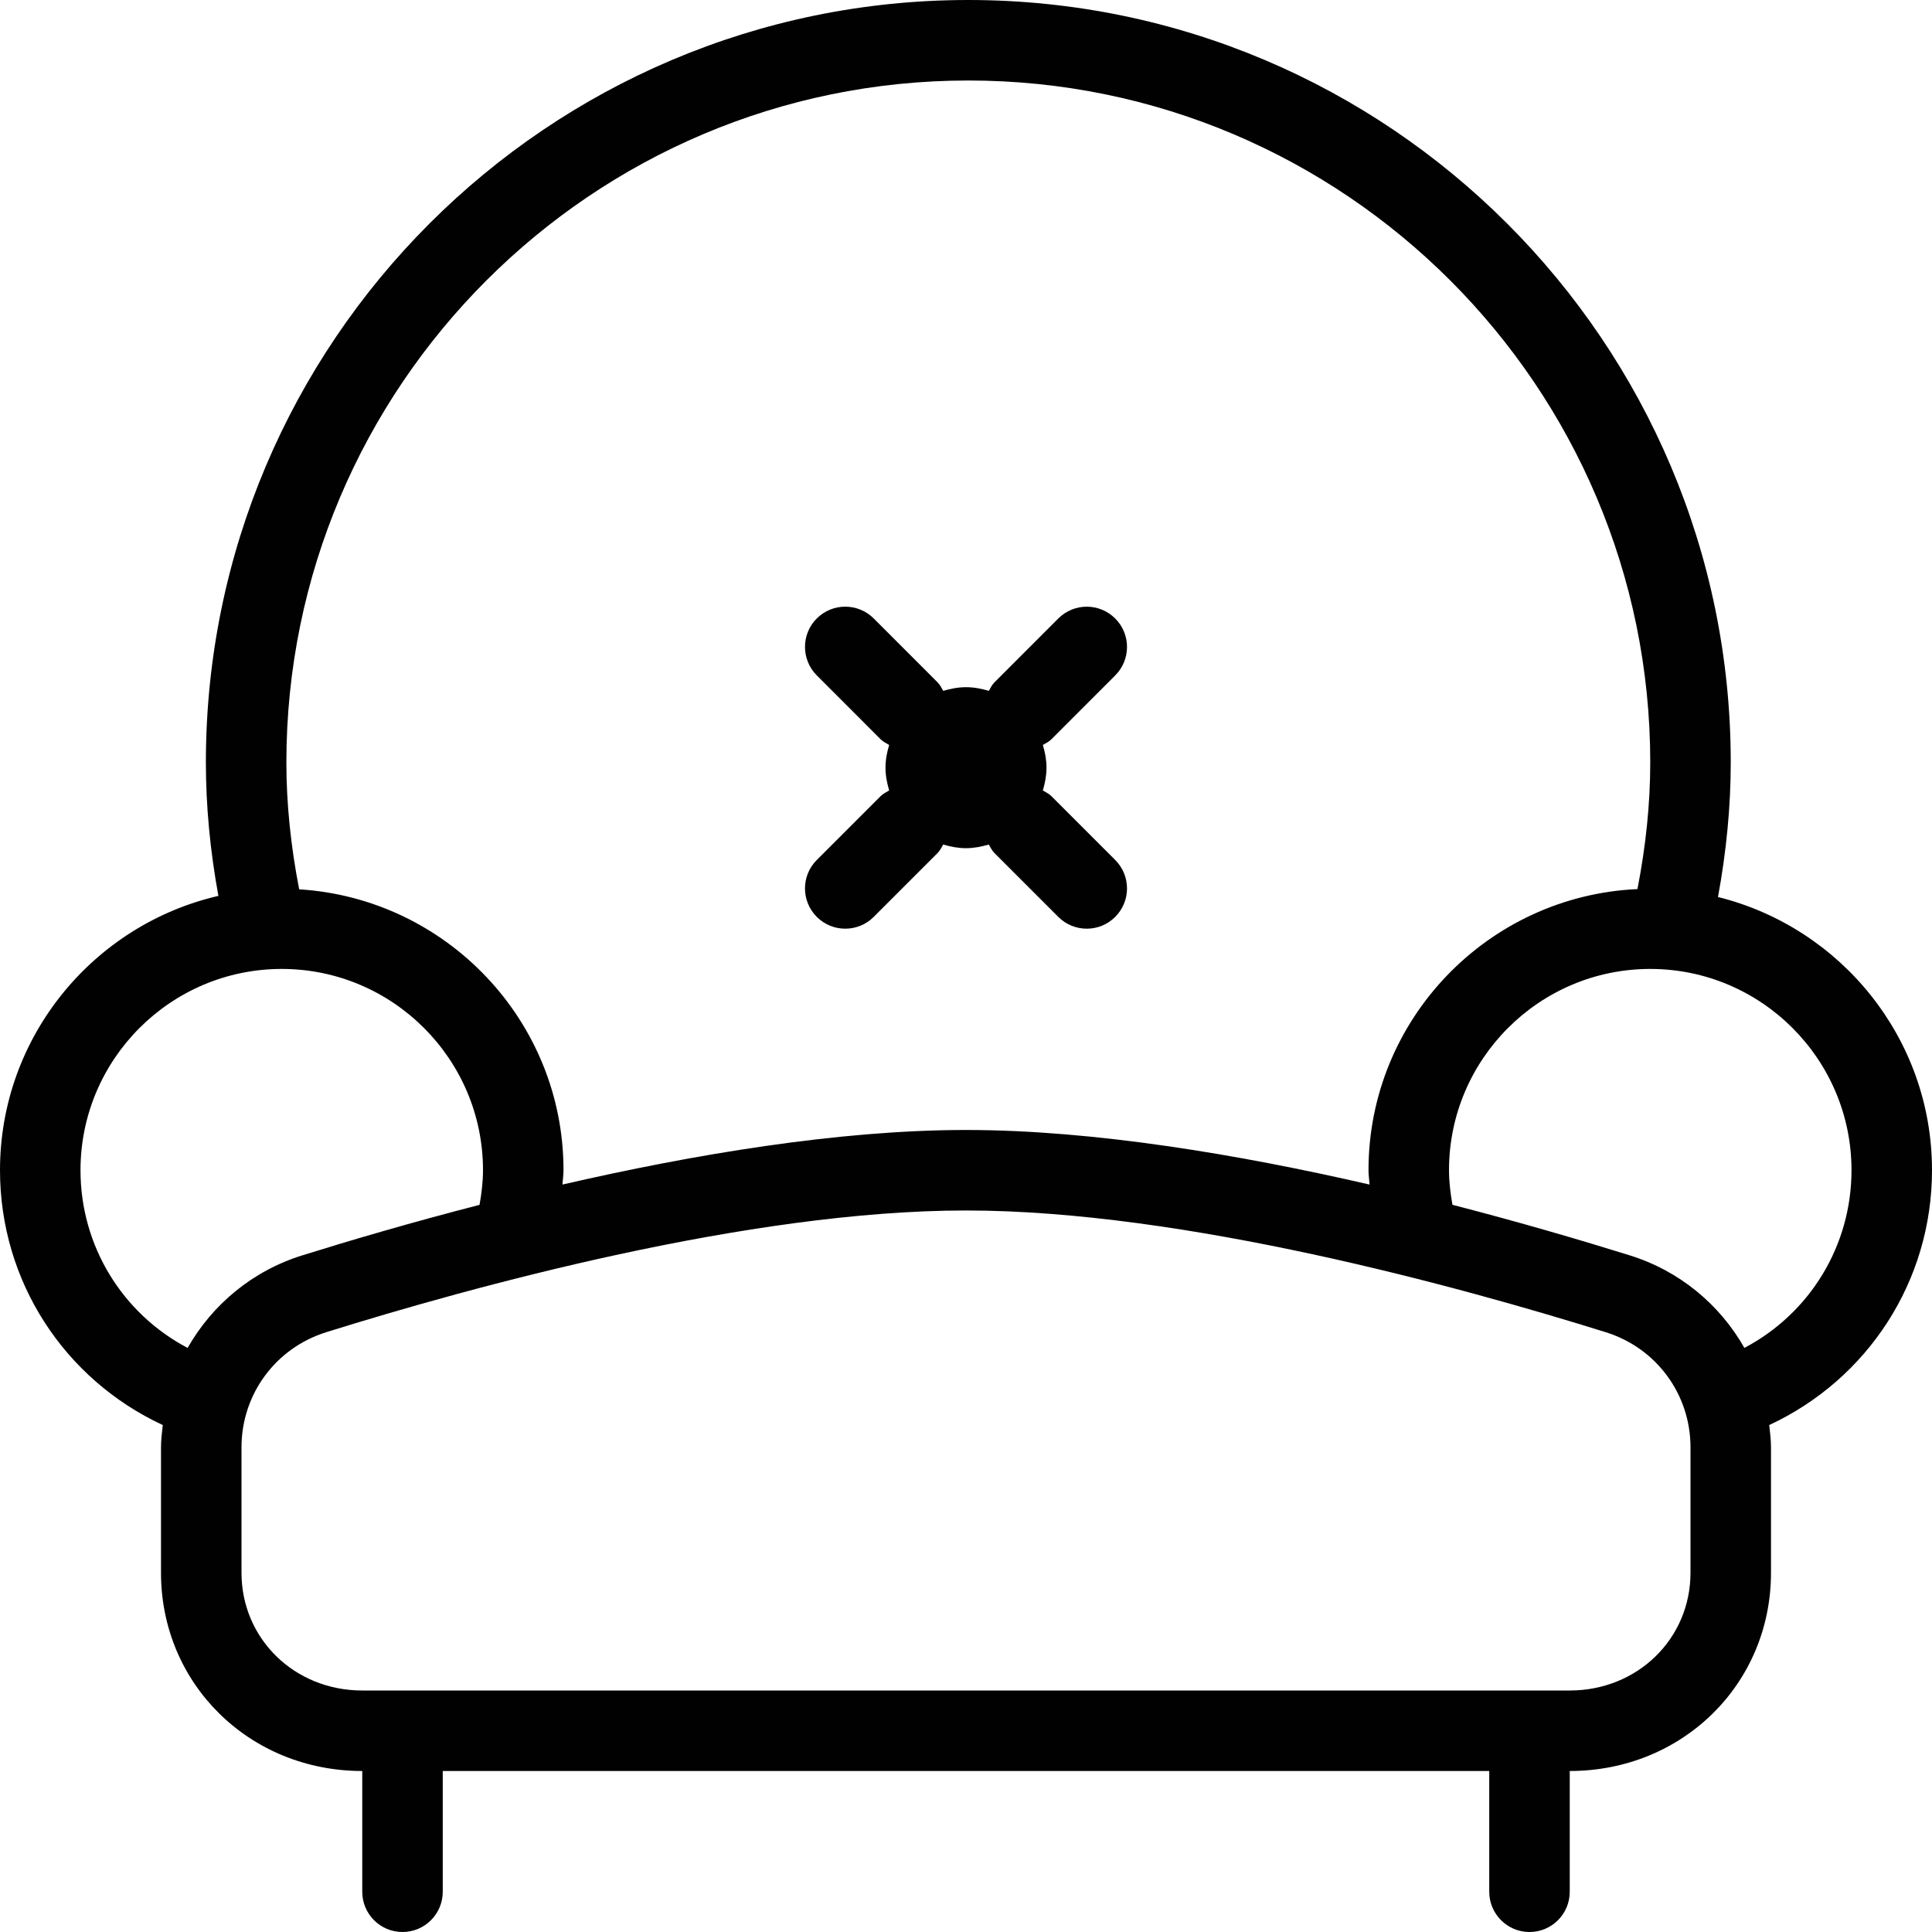<?xml version="1.0" encoding="utf-8"?>
<!-- Generator: Adobe Illustrator 17.0.0, SVG Export Plug-In . SVG Version: 6.00 Build 0)  -->
<!DOCTYPE svg PUBLIC "-//W3C//DTD SVG 1.1//EN" "http://www.w3.org/Graphics/SVG/1.1/DTD/svg11.dtd">
<svg version="1.1" id="Layer_1" xmlns="http://www.w3.org/2000/svg" xmlns:xlink="http://www.w3.org/1999/xlink" x="0px" y="0px"
	 width="48px" height="48px" viewBox="0 0 48 48" enable-background="new 0 0 48 48" xml:space="preserve">
<g>
	<path fill="#010101" d="M20.293,21.366c-0.391,0.39-0.391,1.023,0,1.414c0.195,0.195,0.451,0.293,0.707,0.293
		s0.512-0.097,0.707-0.293l1.586-1.586c0.063-0.063,0.098-0.139,0.141-0.212c0.181,0.054,0.368,0.091,0.566,0.091
		c0.198,0,0.386-0.038,0.566-0.091c0.043,0.073,0.079,0.15,0.142,0.213l1.585,1.585c0.195,0.195,0.451,0.293,0.707,0.293
		s0.512-0.097,0.707-0.293c0.391-0.391,0.391-1.023,0-1.414l-1.585-1.585c-0.063-0.063-0.14-0.099-0.213-0.142
		C25.962,19.459,26,19.271,26,19.073c0-0.198-0.037-0.385-0.091-0.565c0.073-0.042,0.15-0.078,0.213-0.141l1.585-1.586
		c0.391-0.391,0.391-1.024,0-1.415c-0.391-0.39-1.023-0.391-1.414,0l-1.585,1.586c-0.063,0.063-0.099,0.139-0.141,0.212
		c-0.181-0.054-0.369-0.091-0.567-0.091c-0.198,0-0.385,0.038-0.566,0.091c-0.043-0.073-0.078-0.149-0.141-0.212l-1.586-1.587
		c-0.391-0.39-1.023-0.39-1.414,0c-0.391,0.391-0.391,1.024,0,1.415l1.586,1.587c0.062,0.062,0.139,0.098,0.212,0.141
		C22.037,18.688,22,18.875,22,19.073c0,0.198,0.038,0.385,0.091,0.566c-0.073,0.043-0.149,0.078-0.212,0.141L20.293,21.366z"/>
	<path fill="#010101" d="M48,29.074c0-3.279-2.269-6.031-5.317-6.788C42.891,21.156,43,20.035,43,18.944C43,8.499,34.504,0,24.058,0
		C13.612,0,5.115,8.499,5.115,18.944c0,1.083,0.106,2.193,0.311,3.314C2.323,22.975,0,25.756,0,29.074
		c0,2.758,1.597,5.194,4.044,6.331C4.024,35.588,4,35.771,4,35.959v3.115C4,41.836,6.196,44,9,44v3c0,0.552,0.447,1,1,1s1-0.448,1-1
		v-3h26v3c0,0.552,0.447,1,1,1s1-0.448,1-1v-3c2.804,0,5-2.164,5-4.926v-3.115c0-0.188-0.024-0.371-0.044-0.554
		C46.402,34.267,48,31.832,48,29.074z M24.058,2C33.399,2,41,9.601,41,18.944c0,1.023-0.11,2.078-0.318,3.145
		C36.971,22.257,34,25.321,34,29.074c0,0.118,0.019,0.237,0.026,0.356c-3.228-0.743-6.852-1.356-10.026-1.356
		c-3.174,0-6.798,0.613-10.026,1.356C13.981,29.311,14,29.192,14,29.074c0-3.714-2.91-6.753-6.567-6.979
		c-0.208-1.069-0.318-2.126-0.318-3.151C7.115,9.601,14.717,2,24.058,2z M2,29.074c0-2.757,2.243-5.001,5-5.001s5,2.244,5,5.001
		c0,0.285-0.035,0.572-0.086,0.86c-1.703,0.439-3.221,0.886-4.4,1.254c-1.248,0.388-2.242,1.228-2.853,2.301
		C3.042,32.635,2,30.958,2,29.074z M42,39.074C42,40.715,40.683,42,39,42H9c-1.683,0-3-1.285-3-2.926v-3.115
		c0-1.319,0.847-2.469,2.108-2.862c3.618-1.129,10.493-3.023,15.892-3.023s12.274,1.894,15.893,3.024
		C41.153,33.49,42,34.64,42,35.959V39.074z M43.339,33.488c-0.61-1.073-1.605-1.913-2.852-2.3c-1.179-0.368-2.698-0.815-4.401-1.255
		C36.035,29.646,36,29.359,36,29.074c0-2.757,2.243-5.001,5-5.001s5,2.244,5,5.001C46,30.958,44.958,32.635,43.339,33.488z"/>
</g>
</svg>
